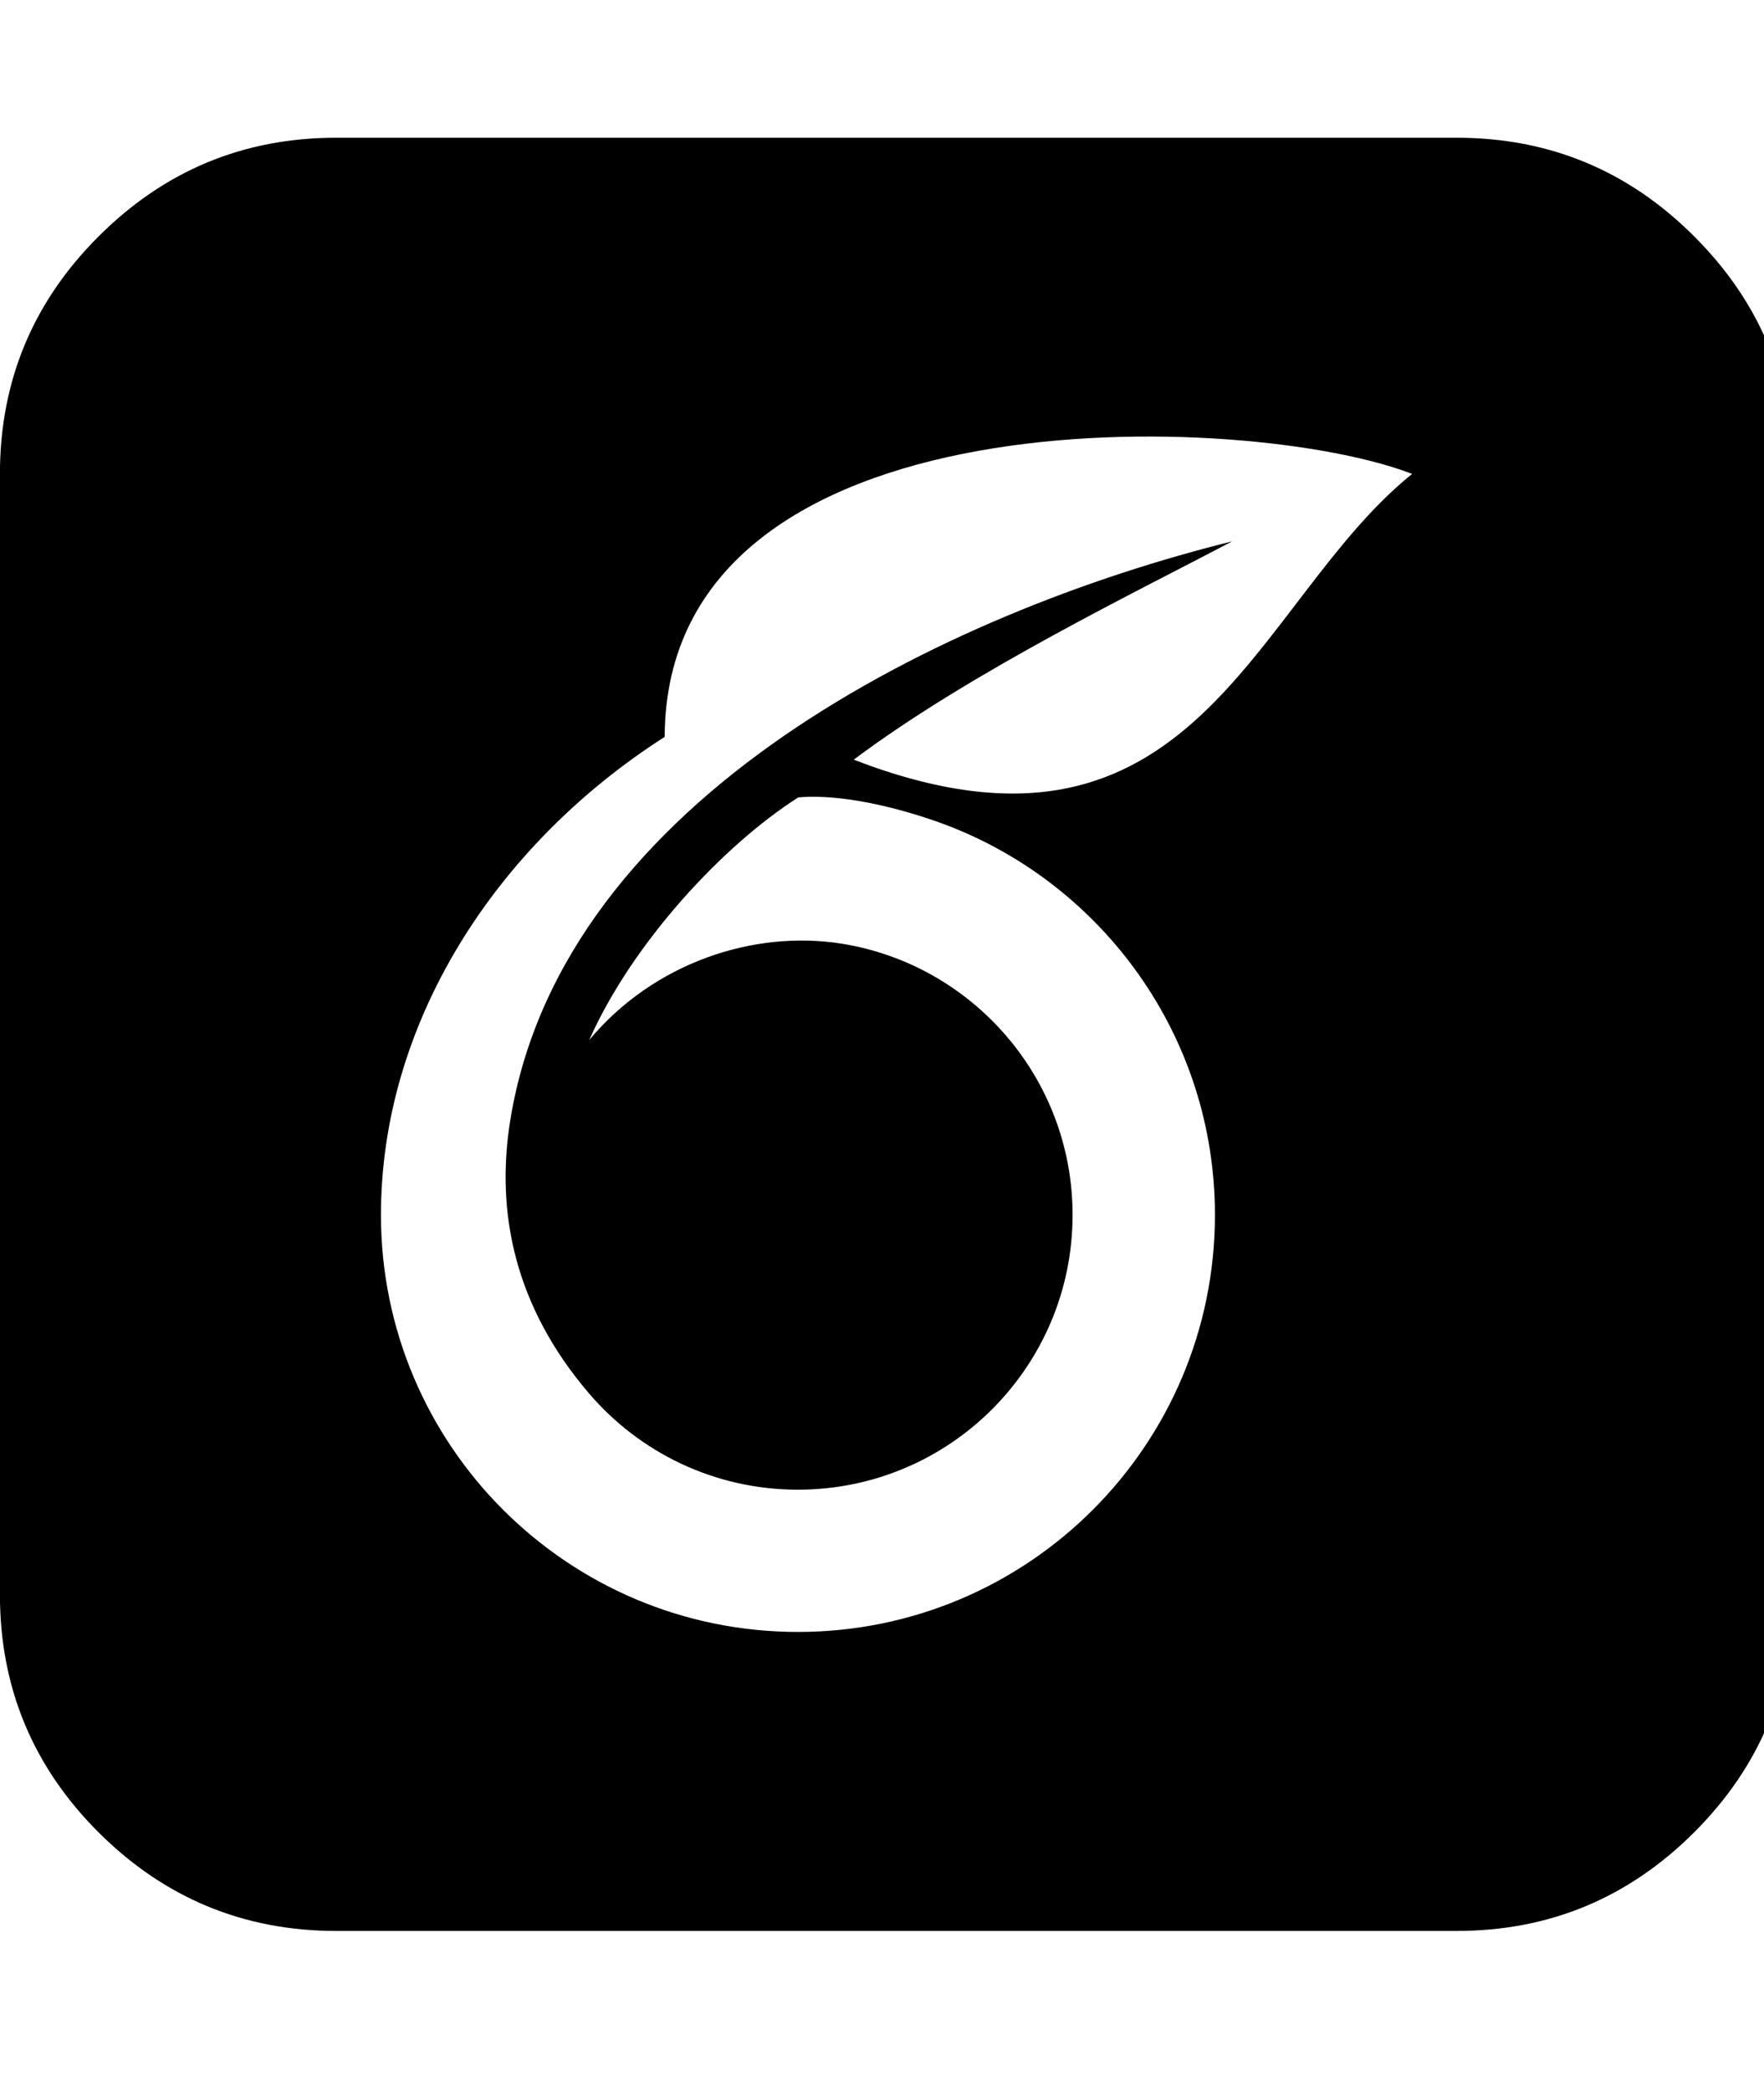 <!-- Generated by IcoMoon.io -->
<svg version="1.1" xmlns="http://www.w3.org/2000/svg" width="27" height="32" viewBox="0 0 27 32">
<title>Overleaf1</title>
<path d="M25.932 3.618c-1.006-1.007-2.218-1.51-3.636-1.51h-17.151c-1.418 0-2.628 0.503-3.636 1.51-1.007 1.005-1.51 2.218-1.51 3.636v17.151c0 1.418 0.503 2.631 1.51 3.638 1.007 1.003 2.22 1.508 3.636 1.508h17.151c1.418 0 2.63-0.505 3.636-1.51 1.007-1.007 1.511-2.218 1.511-3.636v-17.151c0-1.418-0.504-2.631-1.511-3.636zM13.066 11.627c1.798-1.349 4.368-2.588 5.793-3.342-4.366 1.082-10.239 3.902-11.047 8.848-0.231 1.413 0.063 2.859 1.204 4.192 0.771 0.902 1.918 1.473 3.197 1.473 2.322 0 4.204-1.882 4.204-4.205 0-2.091-1.527-3.826-3.526-4.15-1.358-0.218-2.89 0.295-3.872 1.473 0.661-1.49 2.055-2.985 3.2-3.713 0.801-0.067 1.805 0.249 2.267 0.424 2.402 0.915 4.11 3.242 4.11 5.966 0 3.525-2.857 6.382-6.382 6.382s-6.383-2.857-6.383-6.382c0-2.917 1.73-5.643 4.343-7.316 0.015-5.343 8.969-4.987 11.44-4.024-2.455 1.978-3.303 6.397-8.547 4.373z"></path>
</svg>
